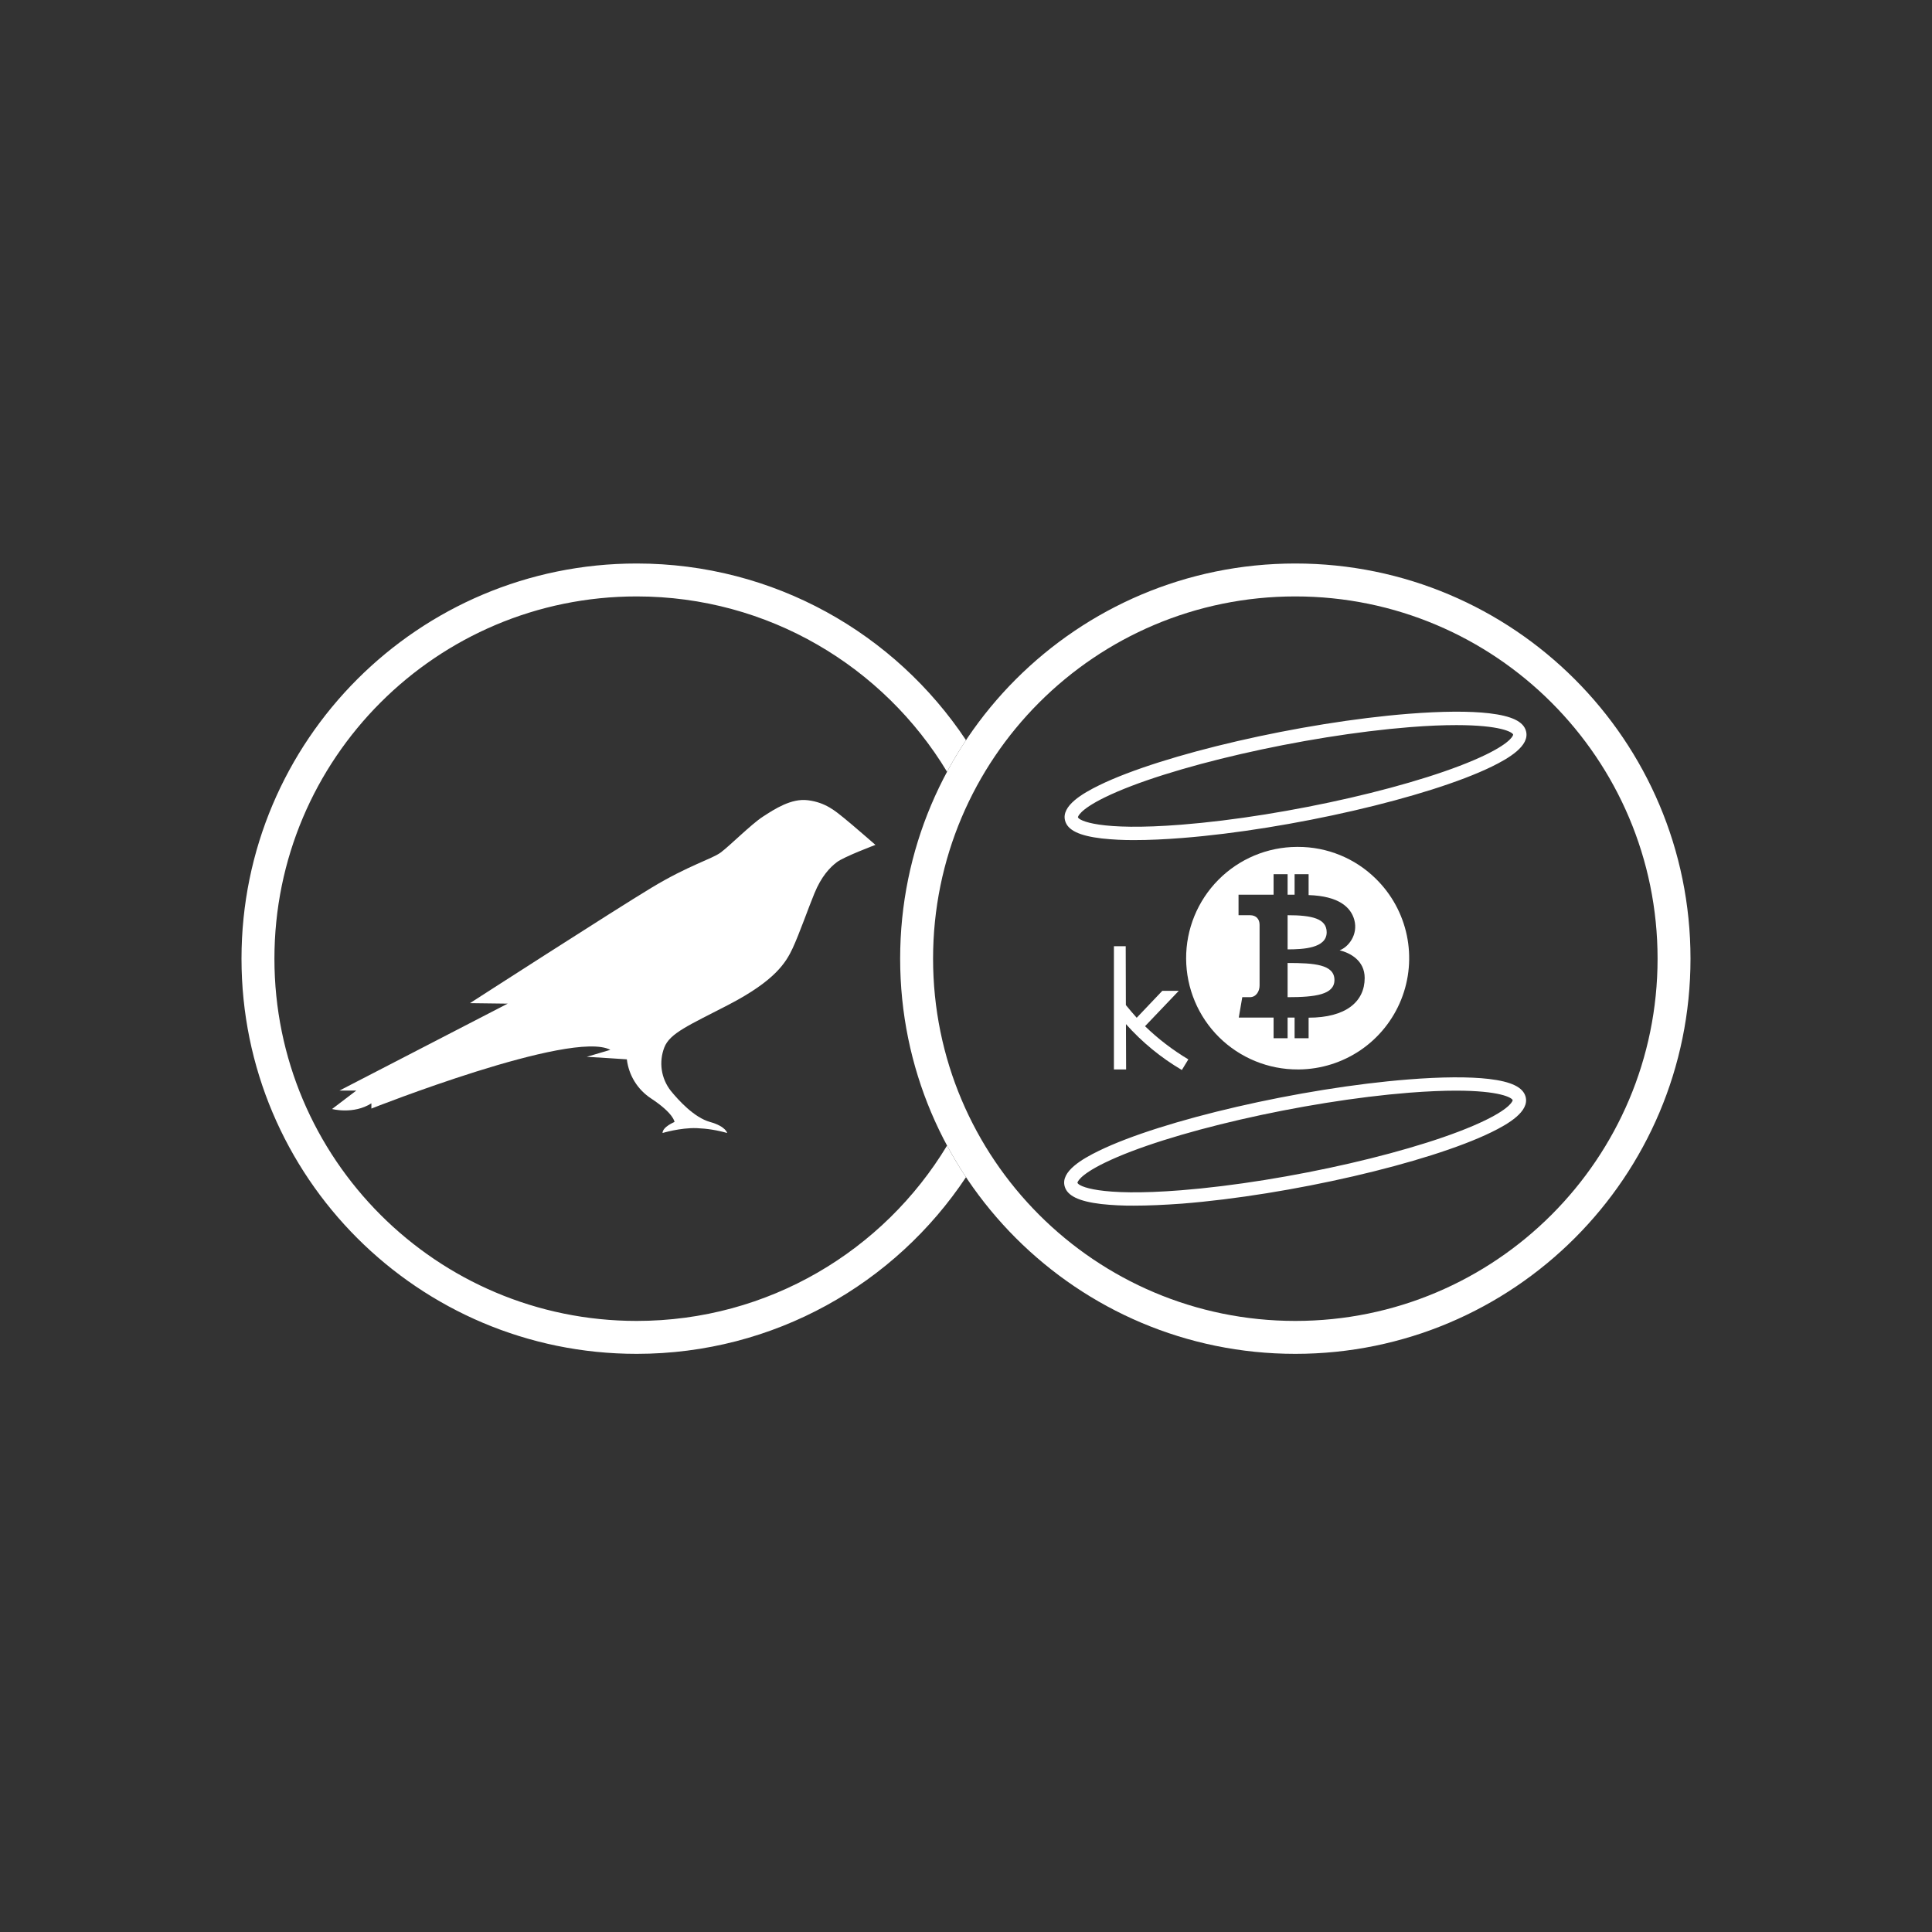 <svg width="48" height="48" viewBox="0 0 48 48" fill="none" xmlns="http://www.w3.org/2000/svg">
<rect x="0" y="0" width="48" height="48" fill="#333333" stroke="none"/>
<path d="M23.529 28.462C21.954 31.073 19.09 32.818 15.818 32.818C10.848 32.818 6.818 28.789 6.818 23.818C6.818 18.848 10.848 14.818 15.818 14.818C19.09 14.818 21.954 16.564 23.529 19.174C23.674 18.905 23.831 18.643 24 18.389C22.241 15.744 19.233 14 15.818 14C10.396 14 6 18.396 6 23.818C6 29.241 10.396 33.636 15.818 33.636C19.233 33.636 22.241 31.893 24 29.247C23.831 28.994 23.674 28.732 23.529 28.462Z" fill="white"/>
<path fill-rule="evenodd" clip-rule="evenodd" d="M32.182 32.818C37.152 32.818 41.182 28.789 41.182 23.818C41.182 18.848 37.152 14.818 32.182 14.818C27.211 14.818 23.182 18.848 23.182 23.818C23.182 28.789 27.211 32.818 32.182 32.818ZM32.182 33.636C37.604 33.636 42 29.241 42 23.818C42 18.396 37.604 14 32.182 14C26.759 14 22.364 18.396 22.364 23.818C22.364 29.241 26.759 33.636 32.182 33.636Z" fill="white"/>
<path fill-rule="evenodd" clip-rule="evenodd" d="M27.372 20.831C27.641 20.86 27.912 20.874 28.183 20.872C28.537 20.872 28.939 20.854 29.378 20.819C32.044 20.608 35.491 19.812 37.063 19.046C37.477 18.843 38.014 18.532 37.913 18.163C37.85 17.927 37.561 17.788 37.003 17.722C36.514 17.664 35.822 17.669 34.997 17.734C32.331 17.945 28.884 18.741 27.312 19.508C26.899 19.71 26.361 20.021 26.462 20.39C26.525 20.626 26.814 20.765 27.372 20.831ZM35.023 18.066C35.485 18.029 35.868 18.015 36.185 18.015C37.273 18.015 37.577 18.189 37.594 18.251C37.595 18.253 37.581 18.425 36.919 18.748C35.378 19.499 31.984 20.281 29.352 20.489C27.305 20.651 26.802 20.384 26.781 20.304C26.78 20.304 26.794 20.13 27.456 19.807C28.997 19.056 32.391 18.276 35.023 18.066ZM27.361 29.914C27.63 29.943 27.901 29.956 28.171 29.954C28.525 29.954 28.927 29.936 29.367 29.904C32.033 29.693 35.481 28.897 37.053 28.13C37.466 27.928 38.003 27.617 37.903 27.248C37.839 27.012 37.549 26.872 36.991 26.806C36.502 26.749 35.81 26.753 34.986 26.819C32.319 27.03 28.872 27.826 27.3 28.592C26.886 28.794 26.349 29.104 26.451 29.473C26.514 29.708 26.803 29.848 27.361 29.914ZM35.011 27.148C35.473 27.112 35.856 27.097 36.173 27.097C37.261 27.097 37.565 27.271 37.582 27.334C37.583 27.334 37.569 27.507 36.907 27.83C35.366 28.582 31.972 29.363 29.34 29.572C27.291 29.734 26.791 29.467 26.769 29.386C26.768 29.385 26.782 29.213 27.444 28.89C28.985 28.138 32.379 27.357 35.011 27.148Z" fill="white"/>
<path fill-rule="evenodd" clip-rule="evenodd" d="M32.247 21.041C32.971 21.039 33.666 21.323 34.181 21.831C34.572 22.214 34.84 22.703 34.952 23.238C35.064 23.774 35.015 24.33 34.811 24.837C34.607 25.344 34.257 25.78 33.806 26.088C33.354 26.396 32.822 26.564 32.275 26.57H32.247C31.514 26.573 30.809 26.285 30.288 25.77C29.767 25.254 29.473 24.552 29.469 23.819C29.465 23.086 29.753 22.381 30.269 21.86C30.785 21.339 31.486 21.044 32.22 21.041H32.247ZM32.164 25.281V25.794H32.512V25.284C33.437 25.284 33.905 24.888 33.905 24.297C33.905 23.863 33.544 23.674 33.282 23.61C33.497 23.534 33.748 23.223 33.647 22.853C33.561 22.54 33.264 22.262 32.512 22.238V21.719H32.164V22.229H31.99V21.719H31.642V22.229H30.771V22.738H31.056C31.209 22.738 31.294 22.835 31.294 22.976V24.485C31.294 24.631 31.206 24.775 31.052 24.775H30.864L30.777 25.281H31.642V25.794H31.99V25.281H32.164ZM31.99 24.775V23.925C32.643 23.925 33.154 23.958 33.154 24.348C33.154 24.711 32.681 24.775 31.99 24.775ZM32.961 23.162C32.961 23.56 32.375 23.587 31.99 23.587V22.738C32.599 22.738 32.961 22.823 32.961 23.162Z" fill="white"/>
<path d="M28.448 25.496C28.774 25.811 29.135 26.088 29.524 26.32L29.363 26.584C28.844 26.279 28.375 25.894 27.974 25.444L27.978 26.57H27.675V23.509H27.968L27.972 24.971C28.062 25.079 28.151 25.187 28.241 25.286L28.877 24.617H29.286L28.448 25.496Z" fill="white"/>
<path d="M20.961 20.317C20.758 20.156 20.516 19.937 20.074 19.882C19.66 19.827 19.238 20.105 18.953 20.29C18.668 20.474 18.129 21.015 17.906 21.18C17.684 21.344 17.113 21.497 16.195 22.05C15.277 22.602 11.676 24.923 11.676 24.923L12.613 24.935L8.434 27.095H8.852L8.25 27.553C8.25 27.553 8.781 27.695 9.227 27.412V27.542C9.227 27.542 14.203 25.574 15.164 26.083L14.578 26.256C14.629 26.256 15.574 26.319 15.574 26.319C15.597 26.515 15.663 26.704 15.767 26.872C15.871 27.04 16.011 27.183 16.176 27.291C16.746 27.667 16.758 27.875 16.758 27.875C16.758 27.875 16.461 27.996 16.461 28.149C16.461 28.149 16.898 28.016 17.305 28.028C17.562 28.038 17.818 28.078 18.066 28.149C18.066 28.149 18.035 27.985 17.641 27.875C17.246 27.765 16.855 27.334 16.664 27.099C16.547 26.949 16.47 26.771 16.442 26.583C16.414 26.395 16.436 26.202 16.504 26.025C16.641 25.668 17.117 25.472 18.102 24.962C19.262 24.359 19.527 23.912 19.691 23.563C19.855 23.214 20.098 22.52 20.234 22.195C20.406 21.775 20.617 21.552 20.793 21.419C20.969 21.285 21.75 20.991 21.75 20.991C21.75 20.991 21.152 20.47 20.961 20.317Z" fill="white"/>
</svg>
